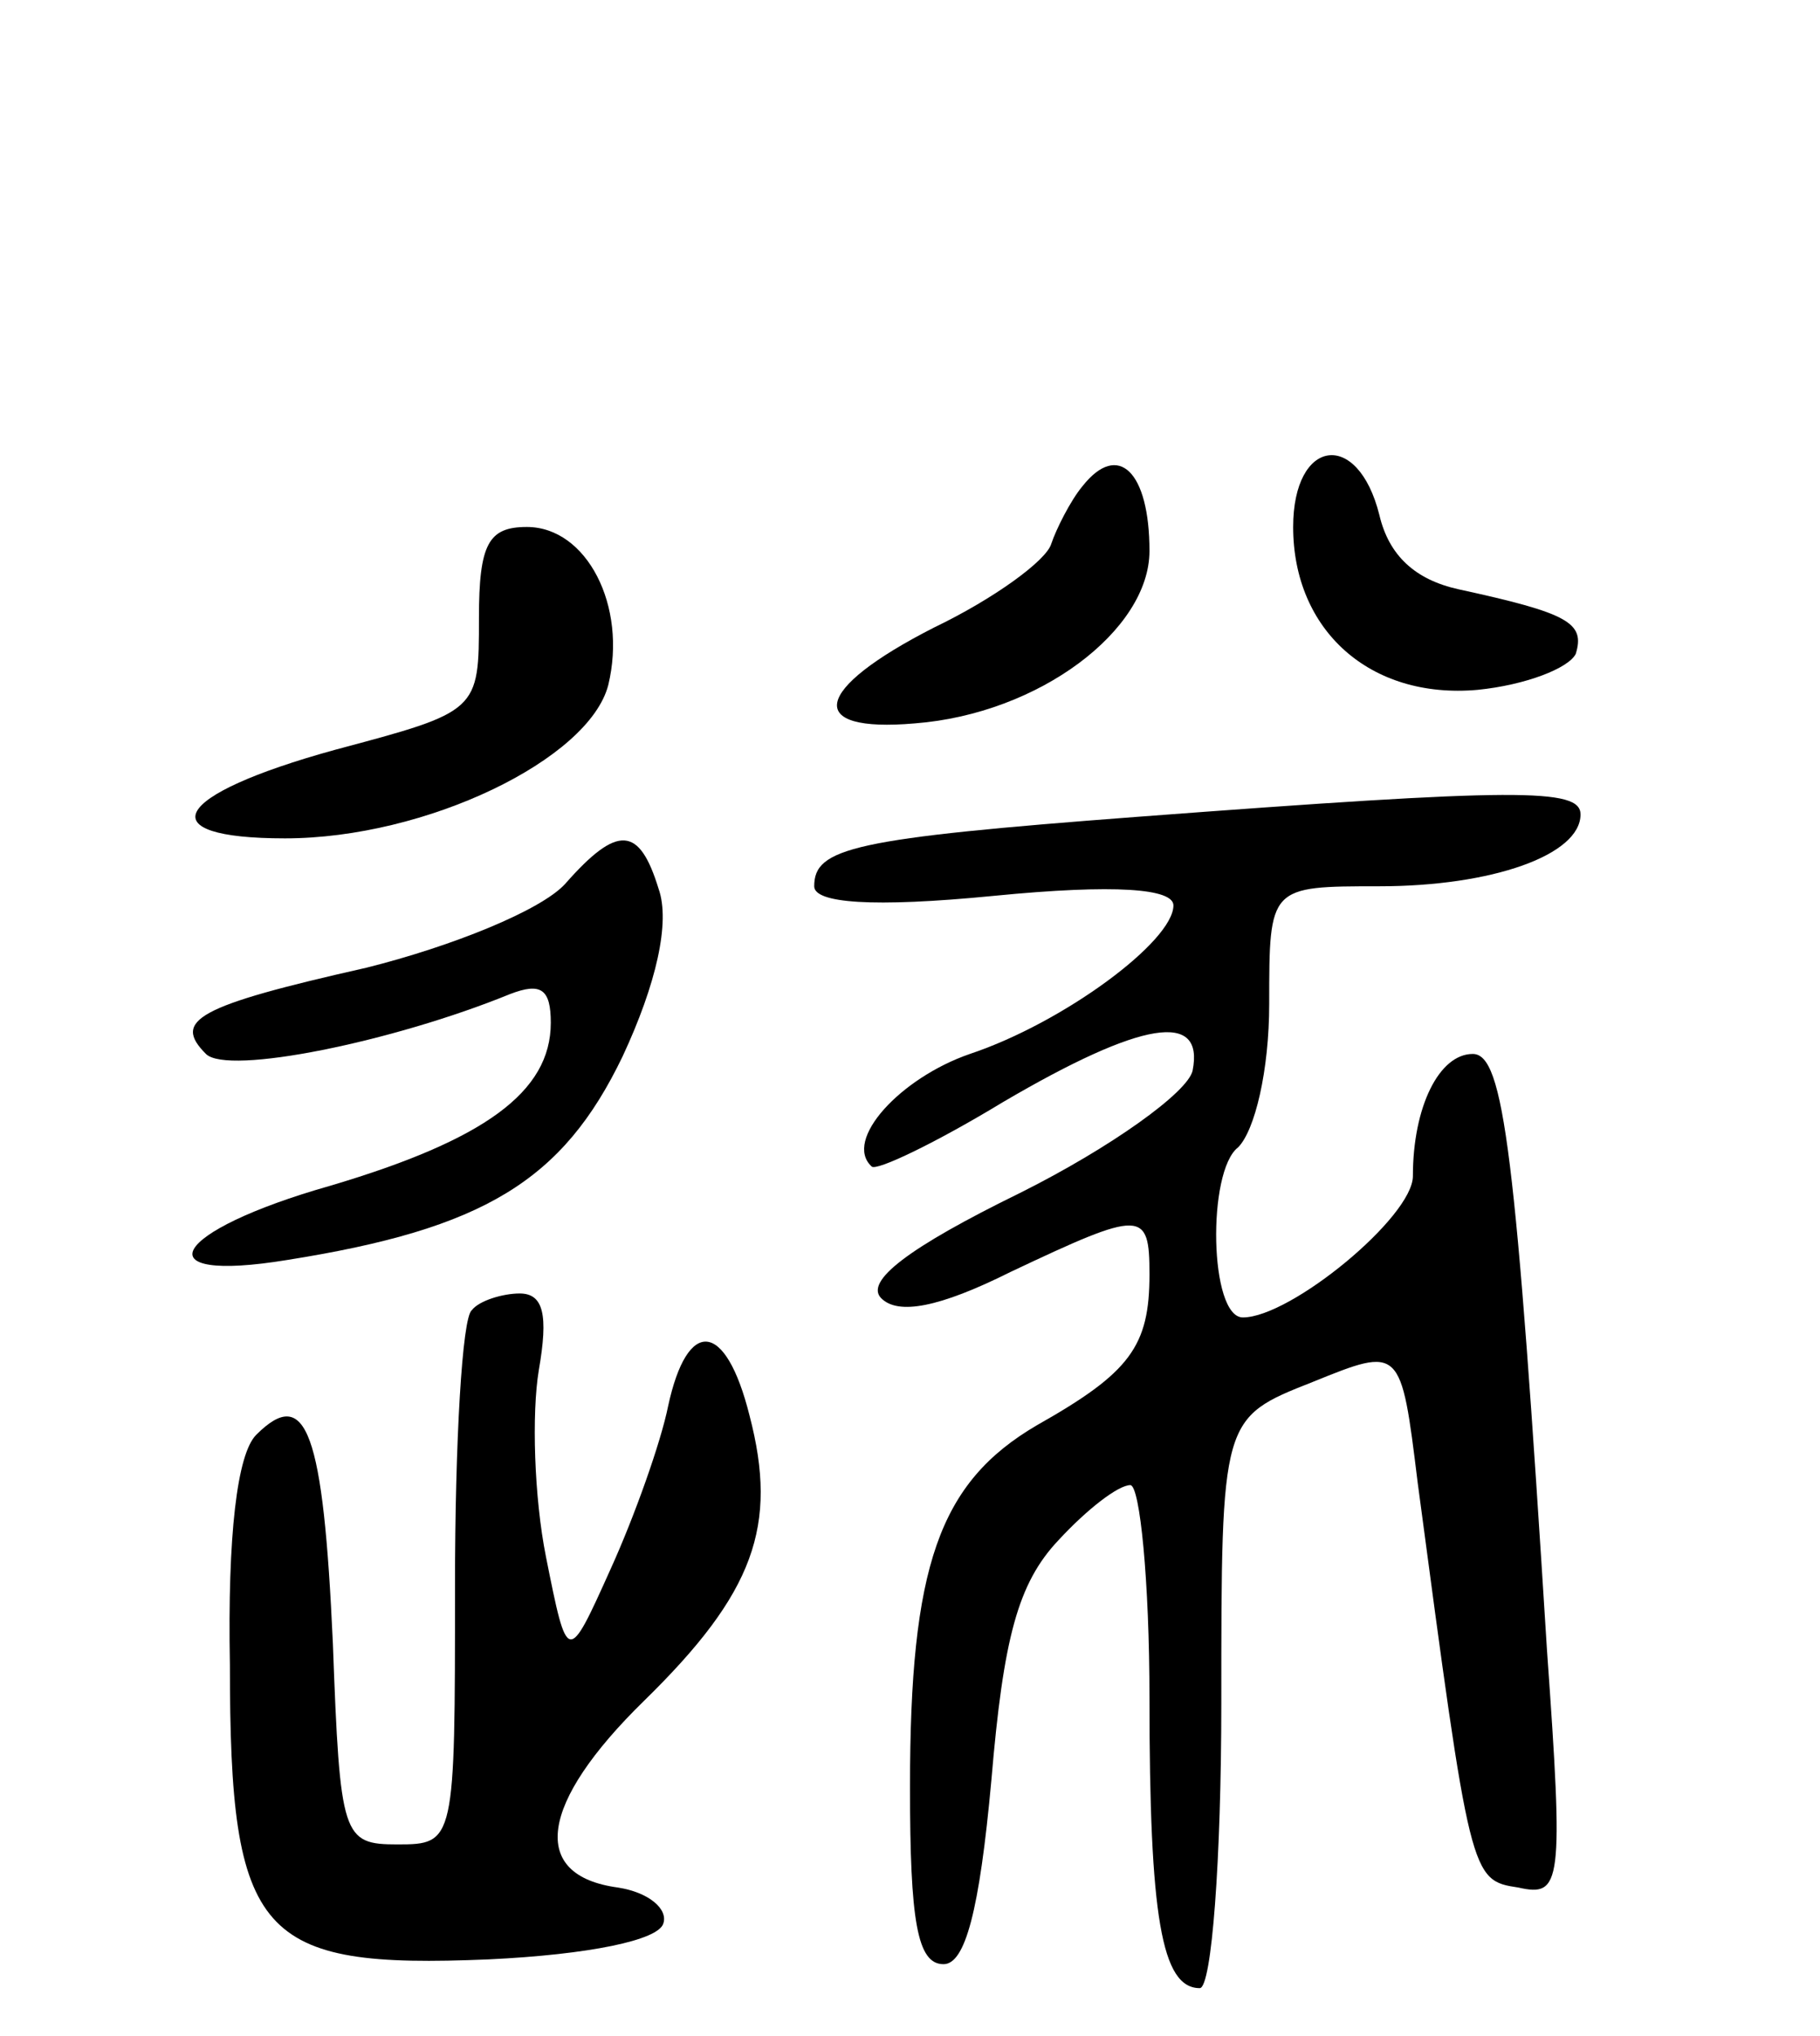 <svg version="1.0" xmlns="http://www.w3.org/2000/svg"
 width="76pt" height="85pt" viewBox="0 0 76 85"
 preserveAspectRatio="xMidYMid meet">
<g transform="translate(0,85) scale(0.1,-0.1)"
fill="#000000" stroke="none">
<path d="M452 647 c-5 -6 -11 -18 -13 -24 -2 -7 -24 -23 -49 -35 -51 -26 -54
-44 -8 -40 52 4 98 39 98 72 0 33 -13 46 -28 27z"/>
<path d="M540 630 c0 -43 32 -72 77 -68 20 2 38 9 41 15 4 13 -3 17 -49 27
-18 4 -29 14 -33 31 -9 36 -36 32 -36 -5z"/>
<path d="M200 592 c0 -39 0 -39 -60 -55 -69 -19 -78 -37 -21 -37 59 0 127 33
135 64 8 33 -9 66 -34 66 -16 0 -20 -7 -20 -38z"/>
<path d="M475 509 c-119 -9 -135 -13 -135 -29 0 -7 24 -9 75 -4 51 5 75 3 75
-4 0 -15 -46 -49 -85 -62 -29 -10 -53 -36 -41 -47 2 -2 27 10 55 27 58 34 84
38 79 13 -2 -9 -34 -32 -72 -51 -47 -23 -65 -37 -58 -44 7 -7 24 -4 54 11 55
26 58 26 58 -1 0 -30 -8 -41 -47 -63 -41 -24 -53 -59 -53 -151 0 -56 3 -74 14
-74 9 0 15 22 20 77 5 59 11 82 28 100 12 13 25 23 30 23 4 0 8 -40 8 -89 0
-91 5 -121 21 -121 5 0 9 54 9 119 0 119 0 119 38 134 37 15 37 15 44 -42 22
-165 22 -166 42 -169 18 -4 19 1 12 99 -13 208 -18 249 -31 249 -14 0 -25 -22
-25 -51 0 -17 -51 -59 -71 -59 -14 0 -15 61 -2 71 7 7 13 32 13 60 0 49 0 49
46 49 47 0 84 13 84 30 0 11 -26 11 -185 -1z"/>
<path d="M236 481 c-10 -11 -47 -26 -83 -35 -71 -16 -81 -22 -67 -36 9 -9 78
5 127 25 13 5 17 2 17 -12 0 -29 -28 -49 -92 -68 -67 -19 -79 -41 -18 -31 82
13 115 33 140 85 14 30 20 56 15 70 -8 26 -17 27 -39 2z"/>
<path d="M197 303 c-4 -3 -7 -55 -7 -115 0 -107 0 -108 -24 -108 -23 0 -24 3
-27 84 -4 88 -11 108 -32 87 -8 -8 -12 -42 -11 -96 0 -114 12 -127 108 -123
42 2 71 8 73 15 2 6 -6 13 -19 15 -37 5 -33 35 11 78 46 45 56 73 44 119 -10
40 -26 41 -34 4 -3 -15 -14 -46 -24 -68 -18 -40 -18 -40 -27 5 -5 25 -6 60 -3
78 4 23 2 32 -8 32 -7 0 -17 -3 -20 -7z"/>
</g>
</svg>
